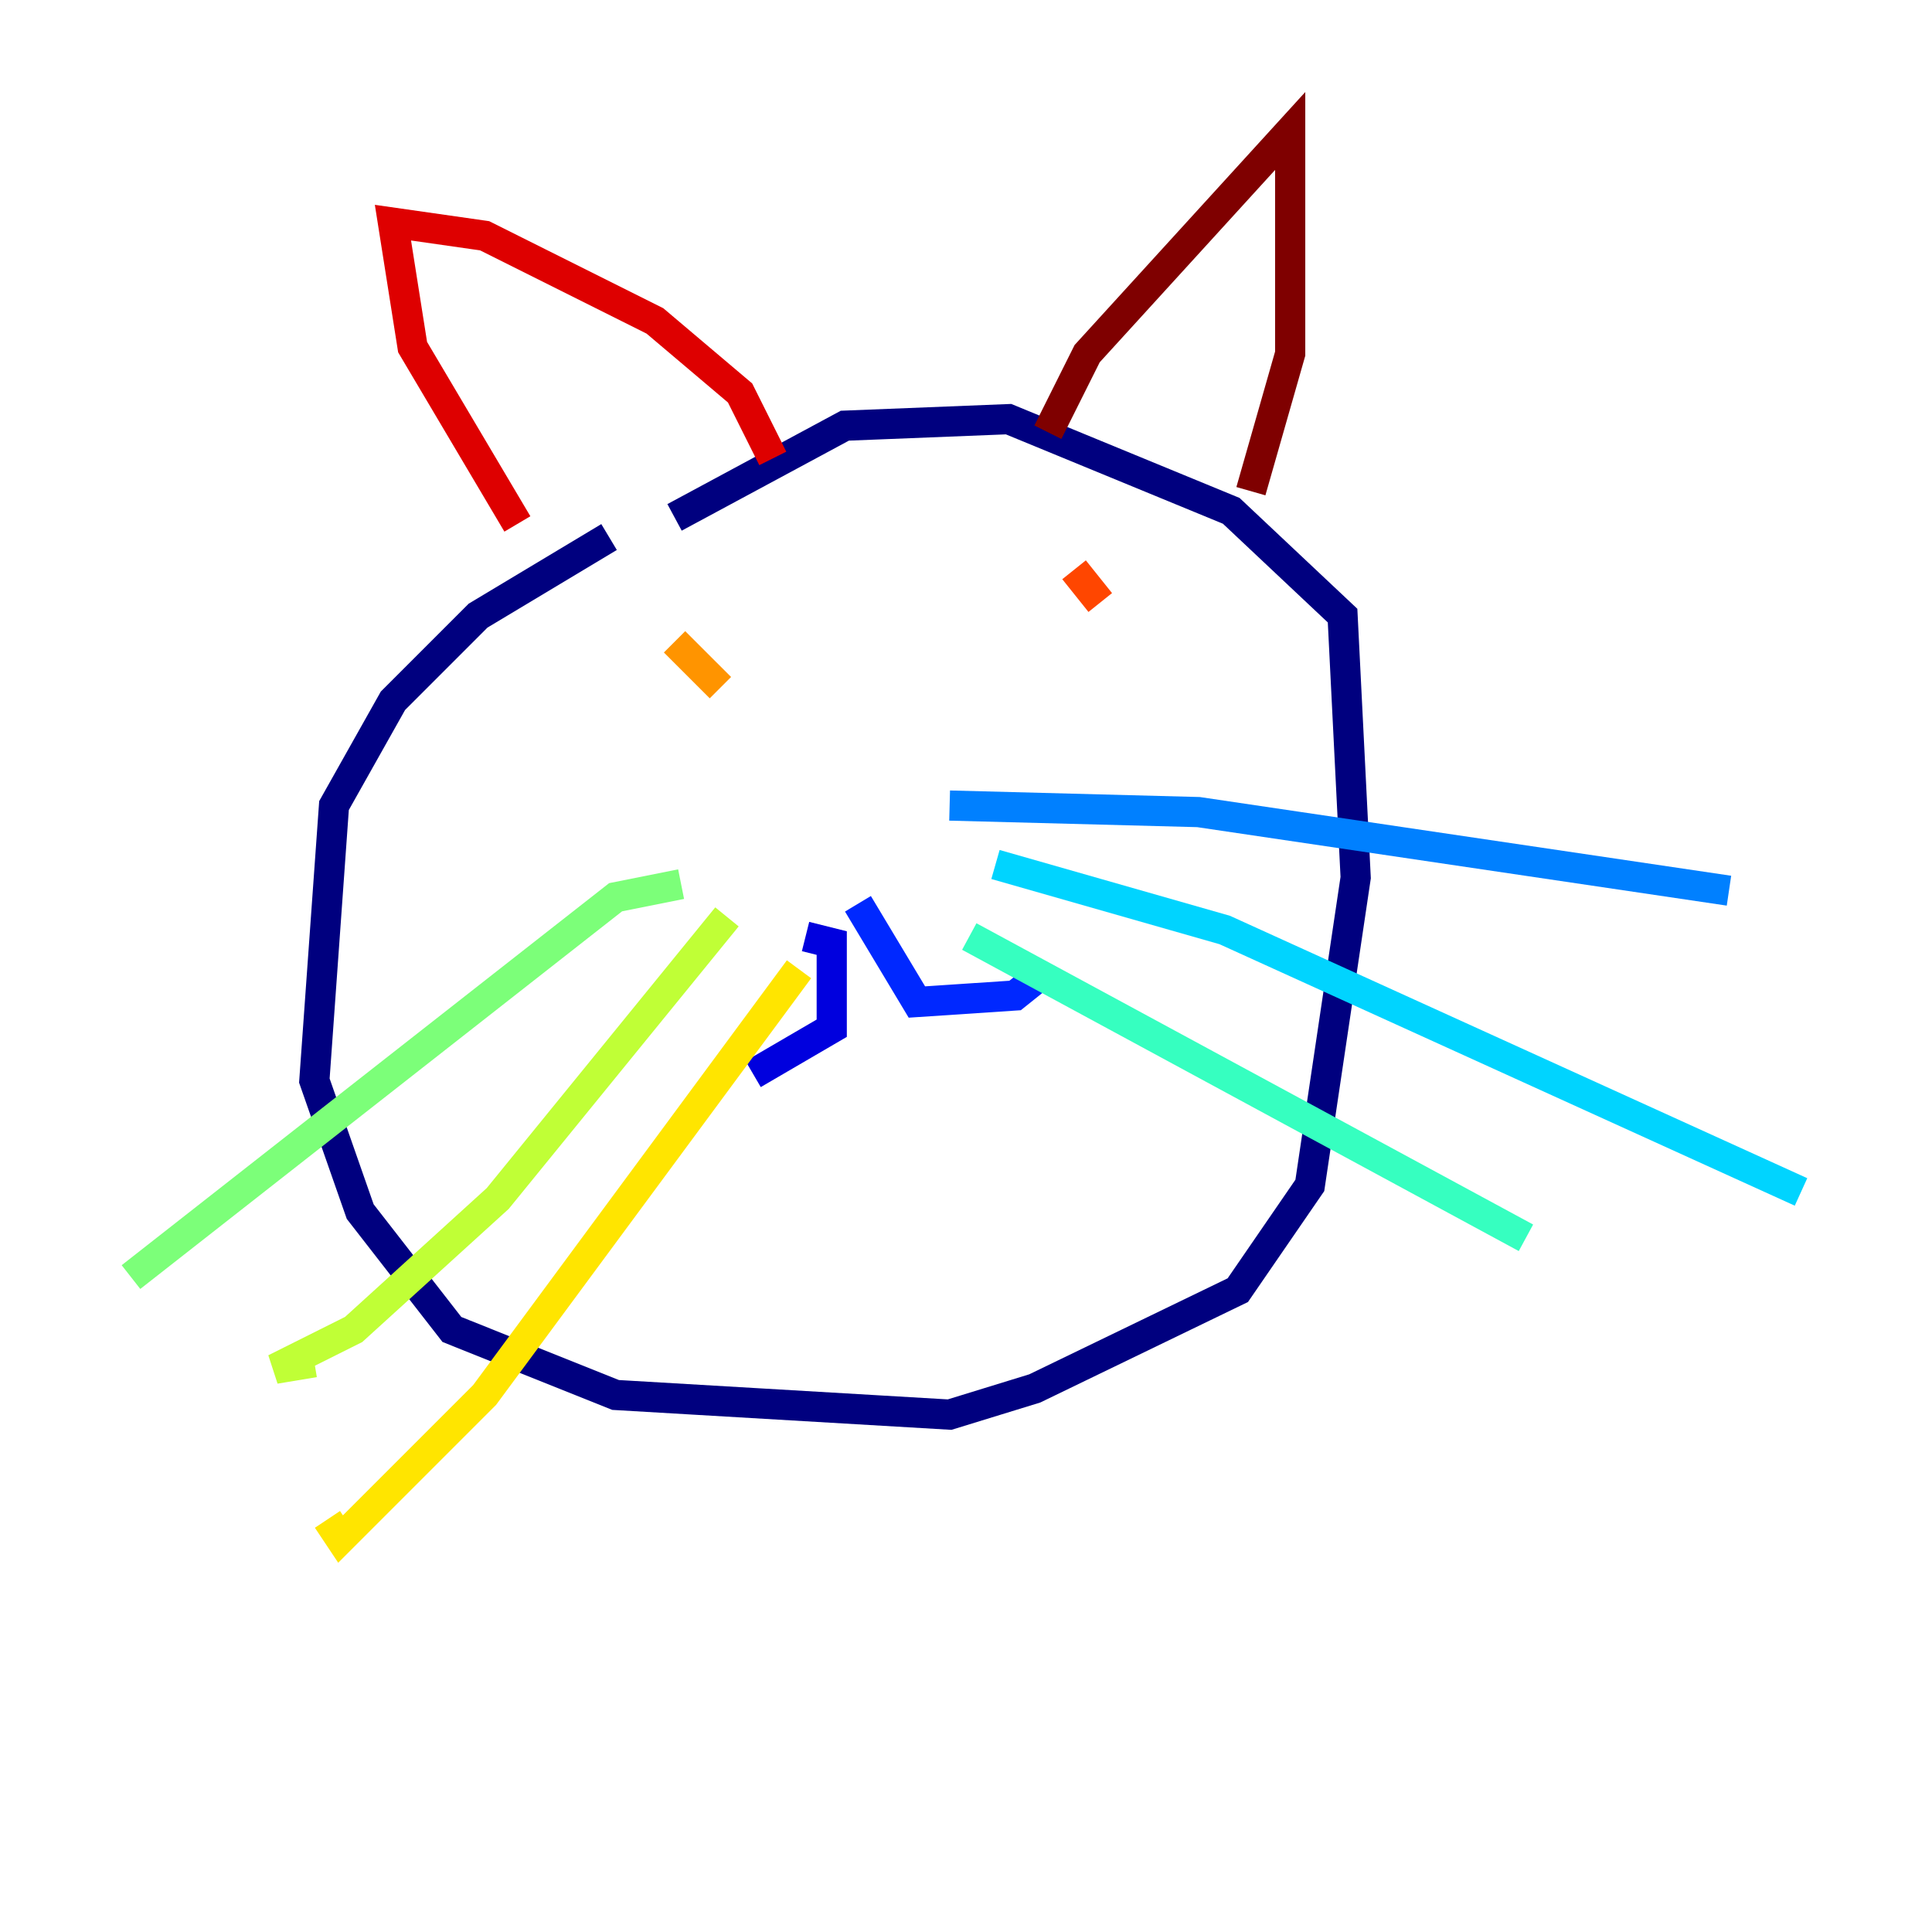 <?xml version="1.0" encoding="utf-8" ?>
<svg baseProfile="tiny" height="128" version="1.2" viewBox="0,0,128,128" width="128" xmlns="http://www.w3.org/2000/svg" xmlns:ev="http://www.w3.org/2001/xml-events" xmlns:xlink="http://www.w3.org/1999/xlink"><defs /><polyline fill="none" points="40.352,35.58 31.675,40.786 26.034,46.427 22.129,53.37 20.827,71.593 23.864,80.271 29.939,88.081 40.786,92.42 62.915,93.722 68.556,91.986 82.007,85.478 86.78,78.536 89.817,58.142 88.949,40.786 81.573,33.844 66.82,27.77 55.973,28.203 44.691,34.278" stroke="#00007f" stroke-width="2" /><polyline fill="none" points="53.37,62.047 55.105,62.481 55.105,68.122 49.898,71.159" stroke="#0000de" stroke-width="2" /><polyline fill="none" points="56.841,59.878 60.746,66.386 67.254,65.953 69.424,64.217" stroke="#0028ff" stroke-width="2" /><polyline fill="none" points="62.915,53.37 79.403,53.803 114.549,59.01" stroke="#0080ff" stroke-width="2" /><polyline fill="none" points="65.953,57.275 81.139,61.614 119.322,78.969" stroke="#00d4ff" stroke-width="2" /><polyline fill="none" points="64.217,62.047 101.098,82.007" stroke="#36ffc0" stroke-width="2" /><polyline fill="none" points="45.125,58.576 40.786,59.444 8.678,84.61" stroke="#7cff79" stroke-width="2" /><polyline fill="none" points="48.163,60.746 32.976,79.403 23.43,88.081 18.224,90.685 20.827,90.251" stroke="#c0ff36" stroke-width="2" /><polyline fill="none" points="52.936,64.217 32.108,92.42 22.563,101.966 21.695,100.664" stroke="#ffe500" stroke-width="2" /><polyline fill="none" points="47.729,45.559 44.691,42.522" stroke="#ff9400" stroke-width="2" /><polyline fill="none" points="71.159,37.749 72.895,39.919" stroke="#ff4600" stroke-width="2" /><polyline fill="none" points="34.278,34.712 27.336,22.997 26.034,14.752 32.108,15.62 43.39,21.261 49.031,26.034 51.2,30.373" stroke="#de0000" stroke-width="2" /><polyline fill="none" points="69.424,28.637 72.027,23.43 85.478,8.678 85.478,23.43 82.875,32.542" stroke="#7f0000" stroke-width="2" /></svg>